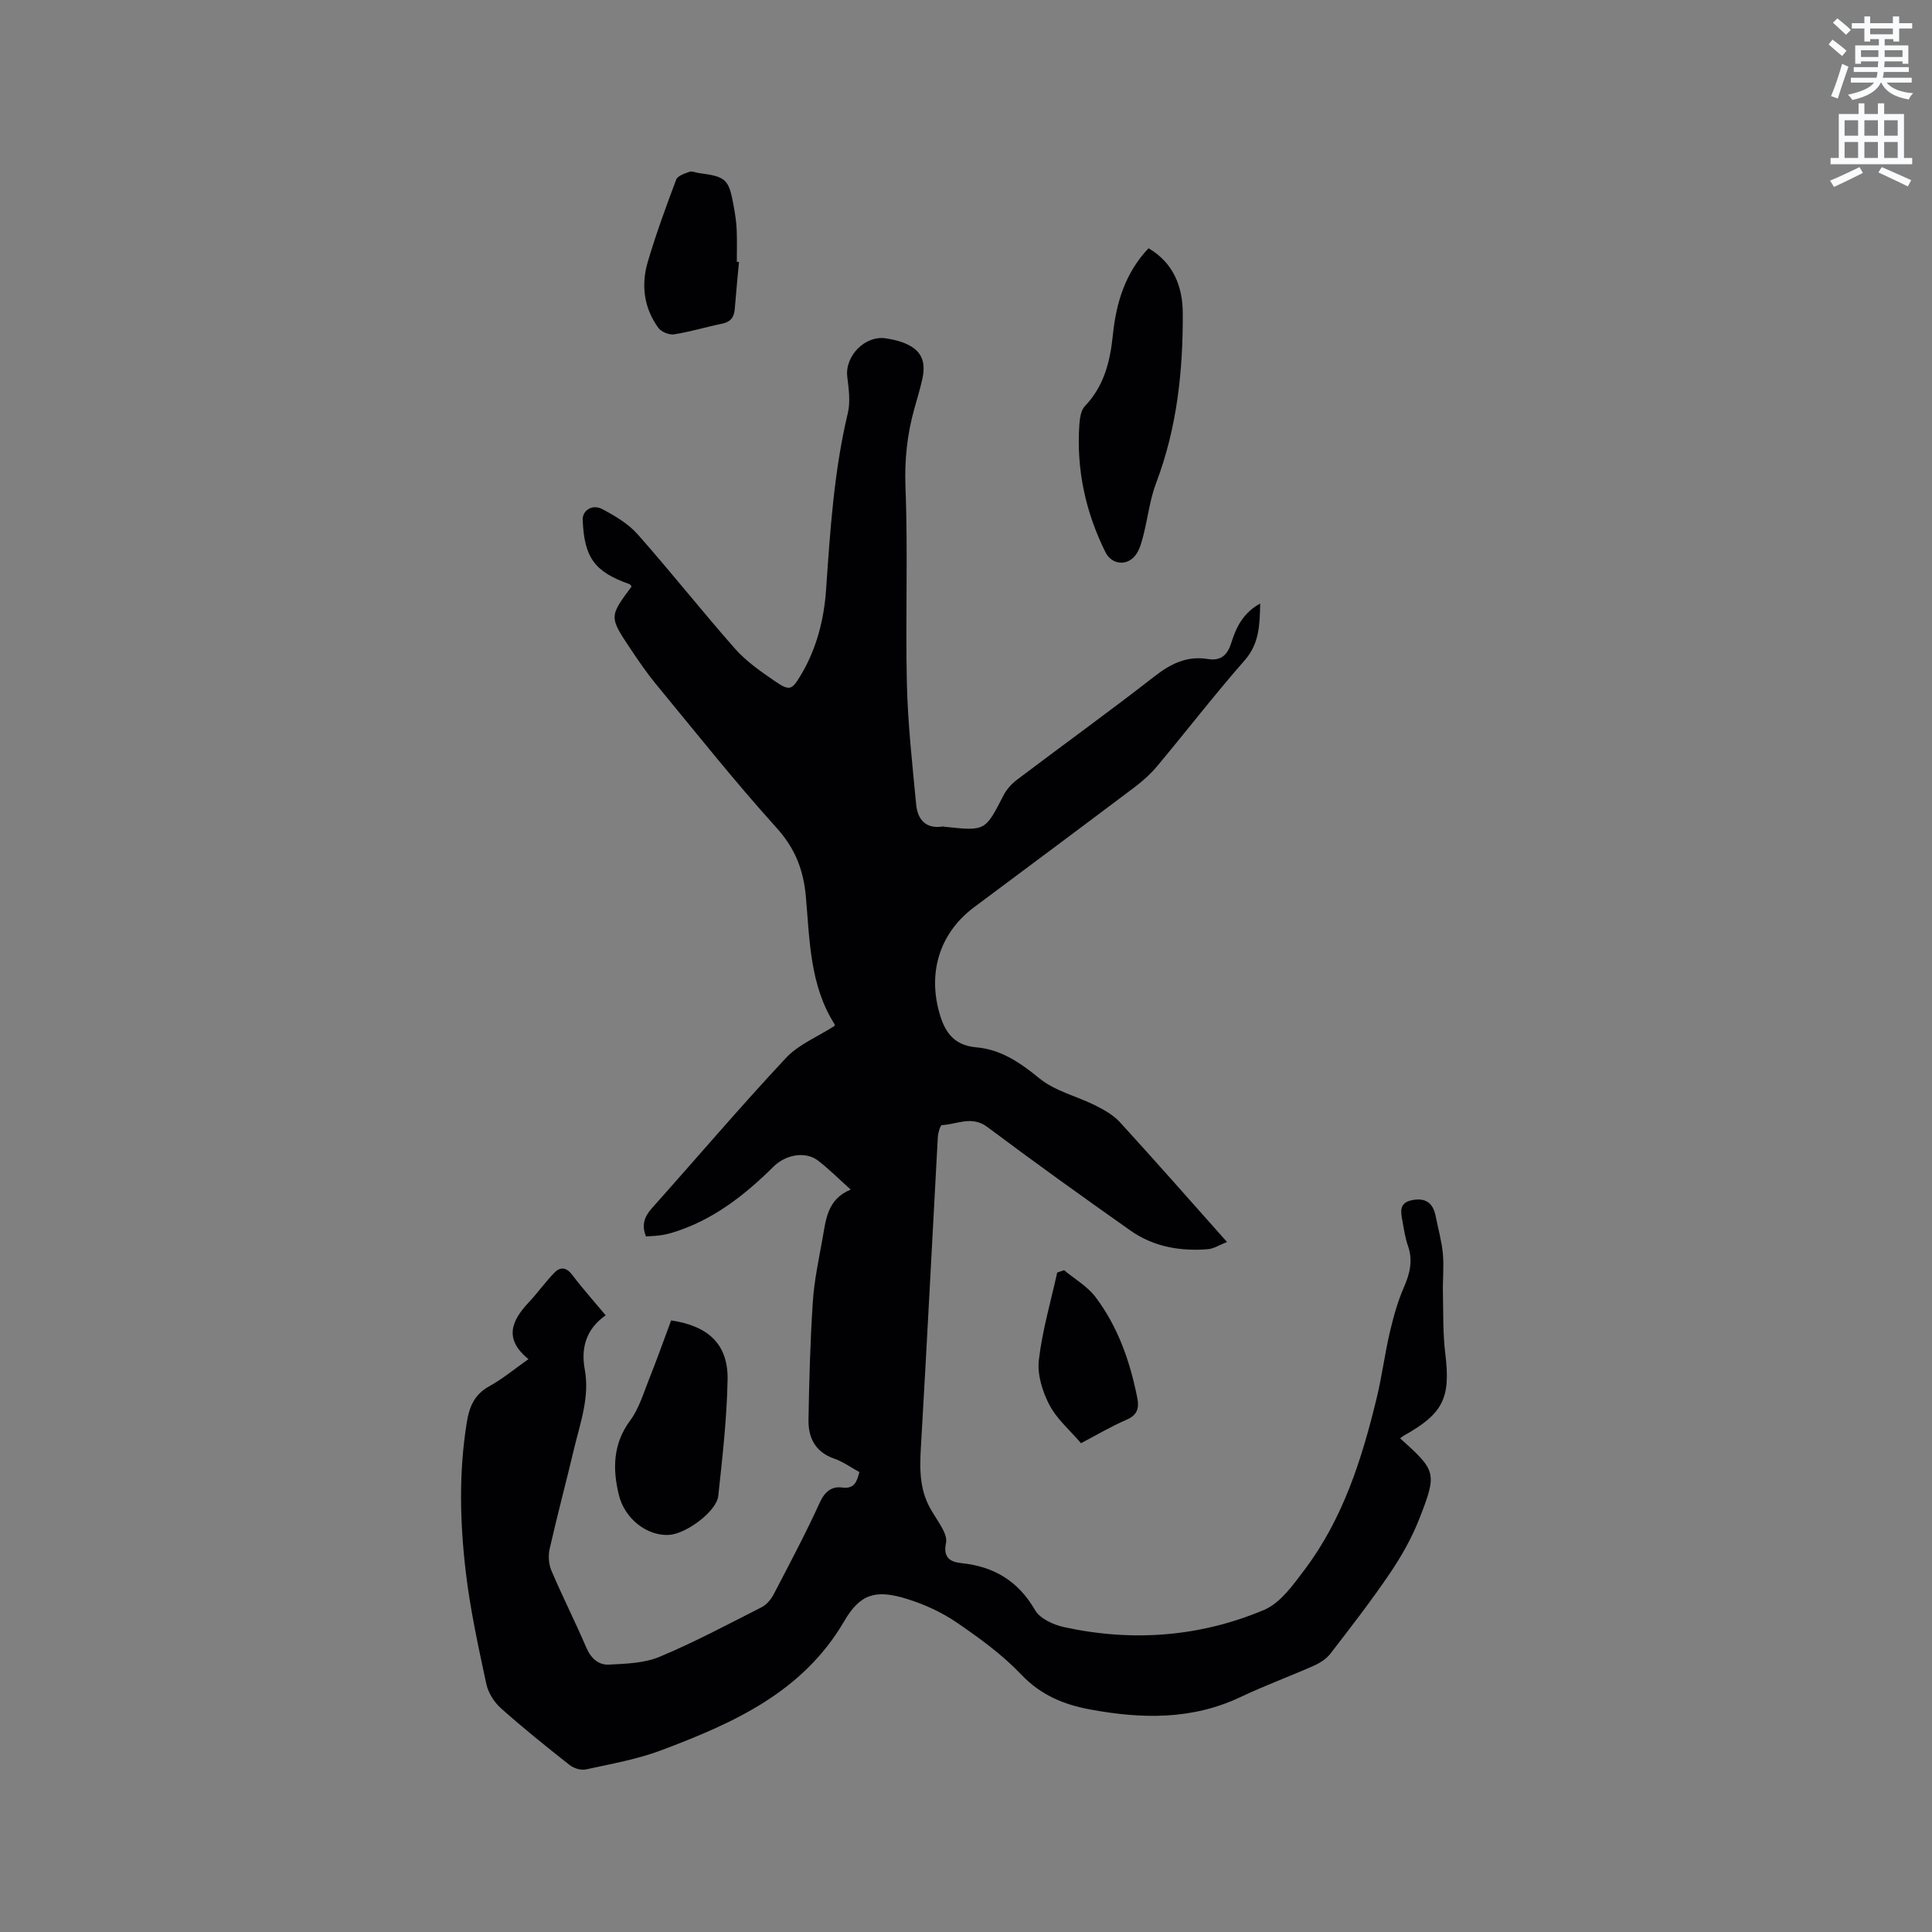 <svg enable-background="new 0 0 400 400" viewBox="0 0 400 400" xmlns="http://www.w3.org/2000/svg"><rect x="0" y="0" width="400" height="400" fill="#808080" stroke="none"/><path d="m378.6 9.2.8-1c.9.7 1.9 1.4 2.9 2.3l-.9 1.1c-1.1-.9-2-1.7-2.8-2.4zm.5 10.7c.9-2.1 1.6-4.3 2.3-6.7.4.2.8.4 1.3.6-.7 2.1-1.5 4.3-2.2 6.6zm.4-15.2.9-.9c1 .8 2 1.6 2.8 2.4l-1 1c-1-.9-1.9-1.8-2.7-2.5zm12.5-1.3h1.2v1.4h2.7v1.1h-2.7v2.7h-1.2v-.5h-1.8v1.3h4.9v3.8h-1.2v-.5h-3.7c0 .4-.1.9-.1 1.2h5.1v1h-5.2c0 .5-.1.9-.2 1.2h6v1h-5.2c1.1 1.3 2.9 2 5.5 2.2-.4.4-.7.8-.9 1.3-2.9-.5-4.8-1.6-5.7-3.5h-.1c-.8 1.7-2.7 2.9-5.9 3.6-.2-.4-.6-.8-.9-1.1 2.8-.6 4.6-1.4 5.4-2.5h-4.8v-1h5.3c.1-.3.2-.7.2-1.2h-4.9v-1h5c0-.4 0-.8.1-1.2h-3.6v.5h-1.2v-3.8h4.9v-1.3h-1.8v.5h-1.2v-2.7h-2.6v-1.1h2.6v-1.4h1.2v1.4h4.7v-1.4zm-6.7 8.4h3.6c0-.4 0-.9 0-1.4h-3.6zm1.9-4.7h4.7v-1.2h-4.7zm6.7 3.3h-3.7v1.4h3.7z" fill="#fafbfc"/><path d="m384.7 21.4h1.3v2.2h2.8v-2.2h1.3v2.2h4.1v9.1h1.7v1.3h-16.9v-1.3h1.7v-9.1h4.1v-2.2zm.3 13.2.7 1.2c-1.8.9-3.8 1.9-6 2.9-.2-.4-.5-.8-.8-1.3 2.4-1 4.4-2 6.1-2.8zm-3.1-6.5h2.8v-3.2h-2.8zm0 4.6h2.8v-3.3h-2.8zm4.1-4.6h2.8v-3.2h-2.8zm0 4.6h2.8v-3.3h-2.8zm3.6 1.9c2.1.9 4.1 1.8 6.1 2.7l-.7 1.3c-2.2-1.1-4.2-2-6.1-2.9zm3.3-9.7h-2.8v3.2h2.8zm-2.8 7.8h2.8v-3.3h-2.8z" fill="#fafbfc"/><g fill="#010104"><path d="m109.41 281.39c-5.18-4.2-3.47-7.99.07-11.76 1.86-1.98 3.44-4.23 5.34-6.17 1.23-1.25 2.48-1.07 3.67.51 2.1 2.78 4.44 5.39 6.91 8.35-4.01 2.78-5.16 6.72-4.34 11.15 1.07 5.8-.93 11.1-2.22 16.53-1.64 6.9-3.47 13.76-5.04 20.67-.32 1.41-.2 3.17.36 4.5 2.28 5.35 4.92 10.56 7.21 15.91.96 2.24 2.52 3.68 4.72 3.56 3.53-.18 7.31-.29 10.48-1.62 7.21-3.02 14.15-6.72 21.13-10.27 1.04-.53 1.95-1.64 2.5-2.7 3.28-6.29 6.61-12.56 9.55-19.01 1.02-2.24 2.5-3.34 4.54-3.07 2.61.35 3.08-1.13 3.64-3.19-1.72-.94-3.38-2.15-5.23-2.79-3.93-1.37-5.38-4.34-5.31-8.08.14-8.14.36-16.29.9-24.42.28-4.32 1.2-8.6 1.97-12.87.73-4.01.96-8.33 5.87-10.33-2.52-2.26-4.53-4.29-6.78-6.01-2.6-1.98-6.66-1.25-9.18 1.24-6.08 6.02-12.71 11.21-21.08 13.72-.81.24-1.65.42-2.48.53-.93.13-1.88.15-2.86.22-.95-2.31-.37-4.06 1.21-5.84 9.26-10.36 18.26-20.95 27.74-31.09 2.64-2.83 6.61-4.42 10.07-6.65 0 .01.09-.24.01-.37-5.12-8.07-5.13-17.35-5.93-26.35-.5-5.62-2.23-10.05-6.11-14.34-8.66-9.59-16.71-19.74-24.94-29.72-1.88-2.28-3.56-4.75-5.21-7.21-4.49-6.72-4.47-6.73.17-12.99-.13-.16-.23-.41-.39-.47-7.28-2.57-9.41-5.48-9.73-13.33-.08-1.91 1.96-3.32 4.02-2.24 2.64 1.39 5.39 3.02 7.34 5.21 6.88 7.77 13.32 15.93 20.19 23.72 2.28 2.58 5.23 4.64 8.1 6.61 3.23 2.22 3.64 2 5.6-1.3 3.2-5.41 4.71-11.39 5.14-17.54.85-12.27 1.63-24.52 4.5-36.55.57-2.37.19-5.05-.11-7.54-.52-4.28 3.67-8.61 7.96-7.95 1.15.18 2.3.41 3.39.8 3.81 1.38 5.07 3.67 4.18 7.66-.46 2.06-1.08 4.09-1.65 6.13-1.49 5.32-2.05 10.62-1.83 16.26.53 13.54-.03 27.13.29 40.68.2 8.33 1.13 16.65 1.92 24.96.29 3.04 1.89 5.1 5.42 4.59.2-.03.42.04.63.06 8.29.88 8.24.86 12.03-6.51.64-1.25 1.7-2.42 2.83-3.27 9.47-7.16 19.11-14.11 28.47-21.4 3.36-2.62 6.73-4.26 10.99-3.57 2.73.45 4.08-.83 4.86-3.3 1.01-3.24 2.44-6.24 6-8.19-.1 4.47-.18 8.3-3.22 11.77-6.22 7.09-11.99 14.57-18.04 21.82-1.34 1.61-2.93 3.07-4.6 4.33-11.09 8.36-22.23 16.64-33.36 24.95-6.84 5.1-9.51 12.89-7.37 21.27 1.07 4.17 2.83 7.32 7.82 7.75 5.1.43 9.09 3.18 13.08 6.44 3.22 2.63 7.71 3.66 11.54 5.58 1.83.92 3.75 1.99 5.1 3.47 7.36 8.05 14.56 16.25 22.18 24.81-1.55.61-2.72 1.39-3.95 1.49-5.74.47-11.27-.5-16.03-3.85-9.96-7.02-19.87-14.13-29.63-21.44-3.25-2.43-6.29-.55-9.41-.4-.33.02-.8 1.56-.85 2.41-1.15 20.86-2.19 41.72-3.41 62.57-.27 4.69-.68 9.31 1.47 13.67.86 1.75 2.07 3.31 2.97 5.04.43.83.85 1.93.67 2.77-.55 2.54.31 3.87 2.86 4.18.11.01.21.04.31.05 6.72.68 11.77 3.69 15.26 9.73 1.02 1.77 3.81 3.04 6.01 3.52 14.13 3.08 28.1 2.04 41.39-3.56 3.38-1.43 6.03-5.18 8.4-8.33 7.94-10.53 11.85-22.85 14.91-35.47 1.1-4.52 1.68-9.17 2.74-13.7.74-3.16 1.62-6.35 2.92-9.32 1.24-2.85 1.89-5.51.84-8.54-.56-1.59-.82-3.29-1.11-4.95-.34-1.88-.91-3.95 1.9-4.52 2.8-.57 4.38.51 4.93 3.27.52 2.6 1.25 5.17 1.5 7.8.25 2.66-.05 5.36.01 8.04.09 4.22-.02 8.47.49 12.64 1.13 9.16-.39 12.43-8.6 17-.27.15-.49.36-.74.55 7.46 6.74 7.7 7.09 3.98 16.62-1.55 3.98-3.72 7.8-6.12 11.35-3.86 5.7-8.09 11.15-12.3 16.61-.84 1.09-2.18 1.94-3.46 2.51-5.01 2.22-10.17 4.11-15.12 6.46-10.08 4.79-20.49 4.55-31.1 2.6-5.51-1.01-10.27-2.97-14.34-7.25-3.91-4.11-8.63-7.54-13.34-10.76-3.09-2.12-6.66-3.75-10.25-4.87-6.48-2.03-9.72-1.13-13.05 4.58-8.6 14.74-22.96 21.11-37.84 26.72-5.01 1.89-10.39 2.83-15.65 3.98-1.03.23-2.52-.24-3.38-.92-4.83-3.81-9.63-7.66-14.21-11.75-1.4-1.25-2.63-3.19-3.02-5.01-1.64-7.65-3.32-15.32-4.24-23.07-1.23-10.32-1.48-20.72.19-31.08.51-3.2 1.54-5.74 4.57-7.45 2.69-1.46 5.07-3.45 8.2-5.67z"/><path d="m237.79 51.4c5.19 3.02 7.06 7.99 7.09 13.4.06 11.98-1.19 23.81-5.51 35.18-1.3 3.42-1.71 7.17-2.62 10.75-.36 1.41-.74 2.93-1.55 4.08-1.76 2.47-5.02 2.16-6.34-.5-4.12-8.32-6.03-17.12-5.39-26.41.09-1.31.32-2.96 1.15-3.82 3.99-4.17 5.23-9.29 5.79-14.75.68-6.65 2.55-12.83 7.38-17.93z"/><path d="m138.95 273.38c7.86 1.16 11.82 5.07 11.69 12.27-.15 8.03-1.07 16.06-1.93 24.06-.34 3.21-6.69 7.9-10.23 8.08-4.42.23-9.11-3.2-10.36-8.31-1.3-5.33-1.24-10.56 2.36-15.39 1.77-2.39 2.68-5.45 3.8-8.28 1.64-4.1 3.12-8.25 4.67-12.43z"/><path d="m153 54.23c-.3 3.27-.62 6.53-.88 9.8-.14 1.7-.9 2.64-2.64 2.99-3.32.68-6.58 1.68-9.92 2.2-1.01.16-2.64-.5-3.24-1.32-3-4.11-3.62-8.86-2.22-13.63 1.7-5.78 3.78-11.45 5.9-17.09.3-.79 1.75-1.25 2.76-1.62.52-.19 1.23.17 1.86.26 5.77.76 6.28 1.22 7.31 7 .28 1.56.52 3.15.59 4.73.1 2.22.03 4.45.03 6.67.16 0 .31.01.45.01z"/><path d="m220.3 262.98c2.19 1.83 4.82 3.32 6.5 5.54 4.67 6.18 7.18 13.38 8.67 20.94.41 2.1 0 3.53-2.25 4.49-3.19 1.37-6.2 3.17-9.41 4.85-2.3-2.69-5.01-5-6.54-7.92-1.44-2.75-2.53-6.26-2.19-9.26.7-6.11 2.47-12.11 3.8-18.15.47-.16.95-.33 1.42-.49z"/></g></svg>